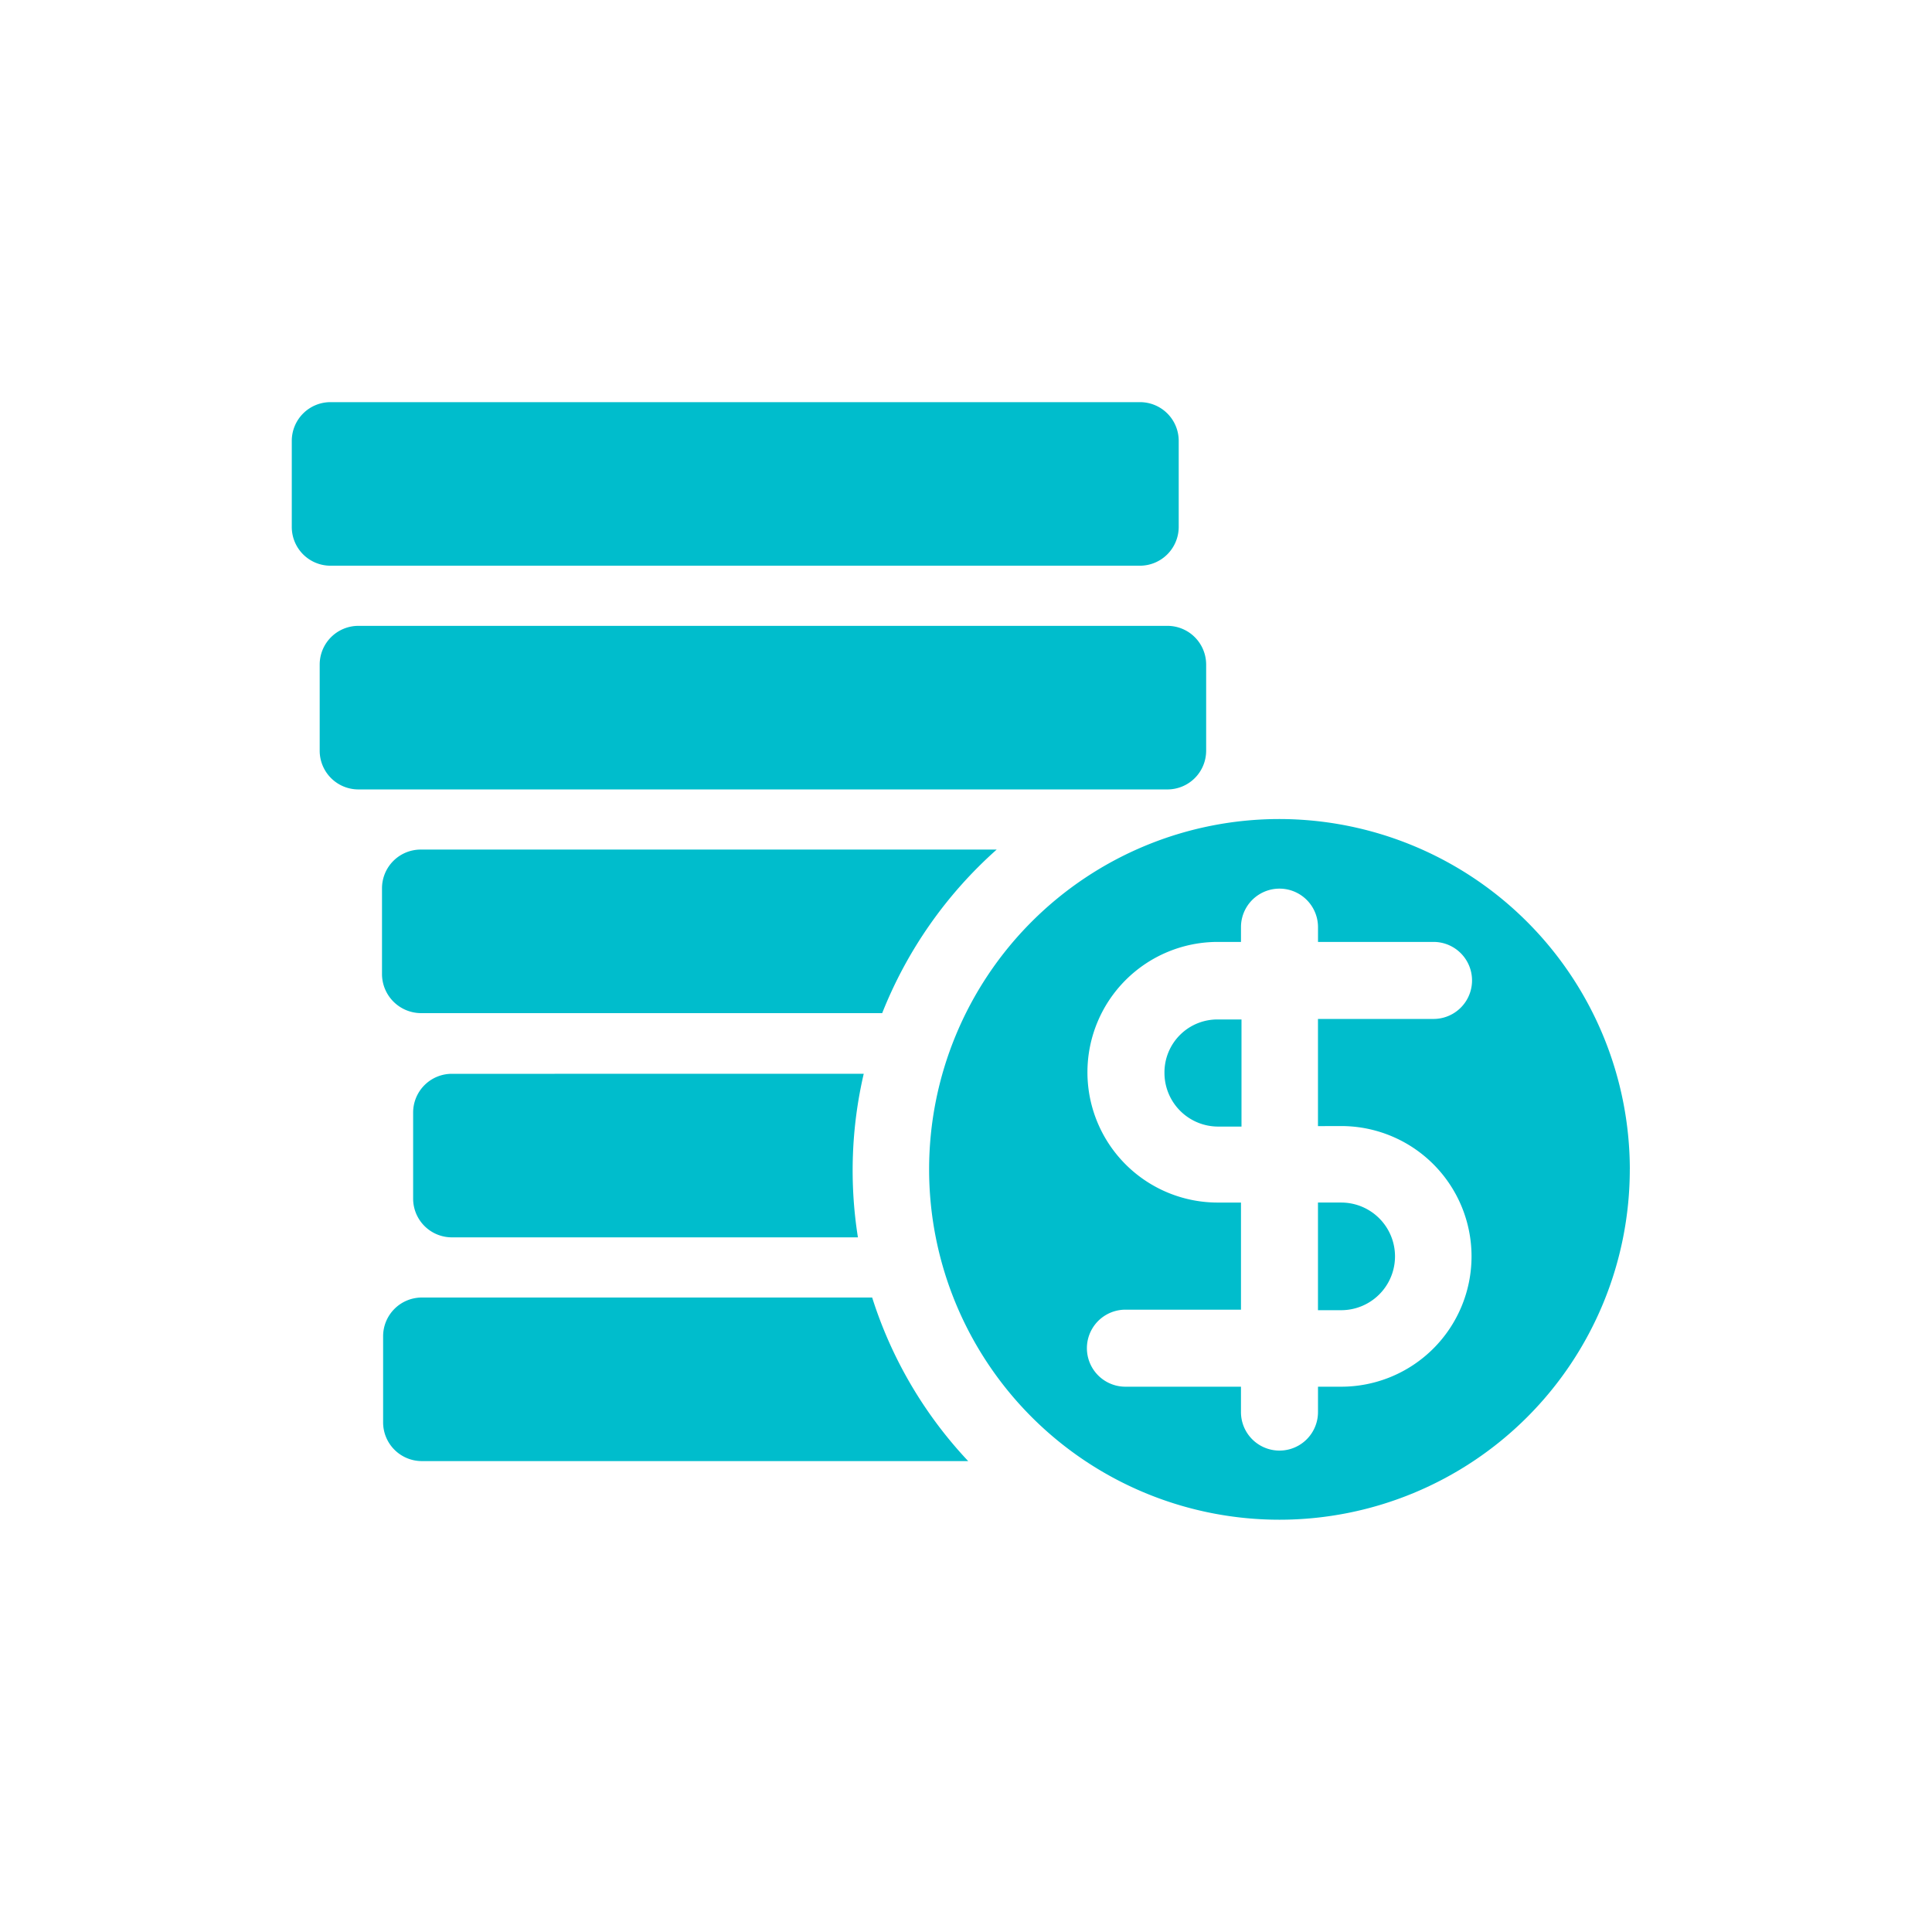 <svg xmlns="http://www.w3.org/2000/svg" xmlns:xlink="http://www.w3.org/1999/xlink" viewBox="0 0 152.293 152.293">
  <defs>
    <style>
      .cls-1 {
        clip-path: url(#clip-Artboard_33);
      }

      .cls-2 {
        fill: #00bdcc;
      }

      .cls-3 {
        fill: #fff;
      }
    </style>
    <clipPath id="clip-Artboard_33">
      <rect width="152.293" height="152.293"/>
    </clipPath>
  </defs>
  <g id="Artboard_33" data-name="Artboard – 33" class="cls-1">
    
    <path id="Path_199" data-name="Path 199" class="cls-2" d="M69.914,433.557v-6.821a3.053,3.053,0,0,0-3.036-3.036H3.036A3.053,3.053,0,0,0,0,426.736v6.821a3.053,3.053,0,0,0,3.036,3.036h63.8A3.062,3.062,0,0,0,69.914,433.557Zm2.163,17.634v-6.821a3.053,3.053,0,0,0-3.036-3.036H5.24A3.053,3.053,0,0,0,2.2,444.371v6.821a3.053,3.053,0,0,0,3.036,3.036h63.8A3.053,3.053,0,0,0,72.077,451.192ZM10.19,471.862H46.54a34.022,34.022,0,0,1,9.025-12.893H10.148a3.053,3.053,0,0,0-3.036,3.036v6.821A3.089,3.089,0,0,0,10.19,471.862Zm2.412,4.783a3.053,3.053,0,0,0-3.036,3.036V486.5a3.053,3.053,0,0,0,3.036,3.036H44.627a33.658,33.658,0,0,1,.458-12.893ZM45.75,494.28H10.231A3.053,3.053,0,0,0,7.2,497.316v6.821a3.053,3.053,0,0,0,3.036,3.036H53.319A33.6,33.6,0,0,1,45.75,494.28Zm23.041-17.718a4.233,4.233,0,0,0,4.242,4.242h1.83v-8.443h-1.83A4.172,4.172,0,0,0,68.791,476.562Zm12.1,18.716h1.83a4.242,4.242,0,0,0,0-8.485h-1.83Zm24.58-11.1a27.616,27.616,0,1,1-27.616-27.616A27.655,27.655,0,0,1,105.474,484.173Zm-24.58-3.41V472.32H90a3.036,3.036,0,0,0,0-6.072H80.894v-1.164a3.036,3.036,0,1,0-6.072,0v1.164h-1.83a10.273,10.273,0,0,0,0,20.546h1.83v8.443H65.713a3.036,3.036,0,0,0,0,6.072h9.108v2a3.036,3.036,0,1,0,6.072,0v-2h1.83a10.273,10.273,0,0,0,0-20.546Z" transform="translate(23 -392)"/>
  </g>
</svg>
